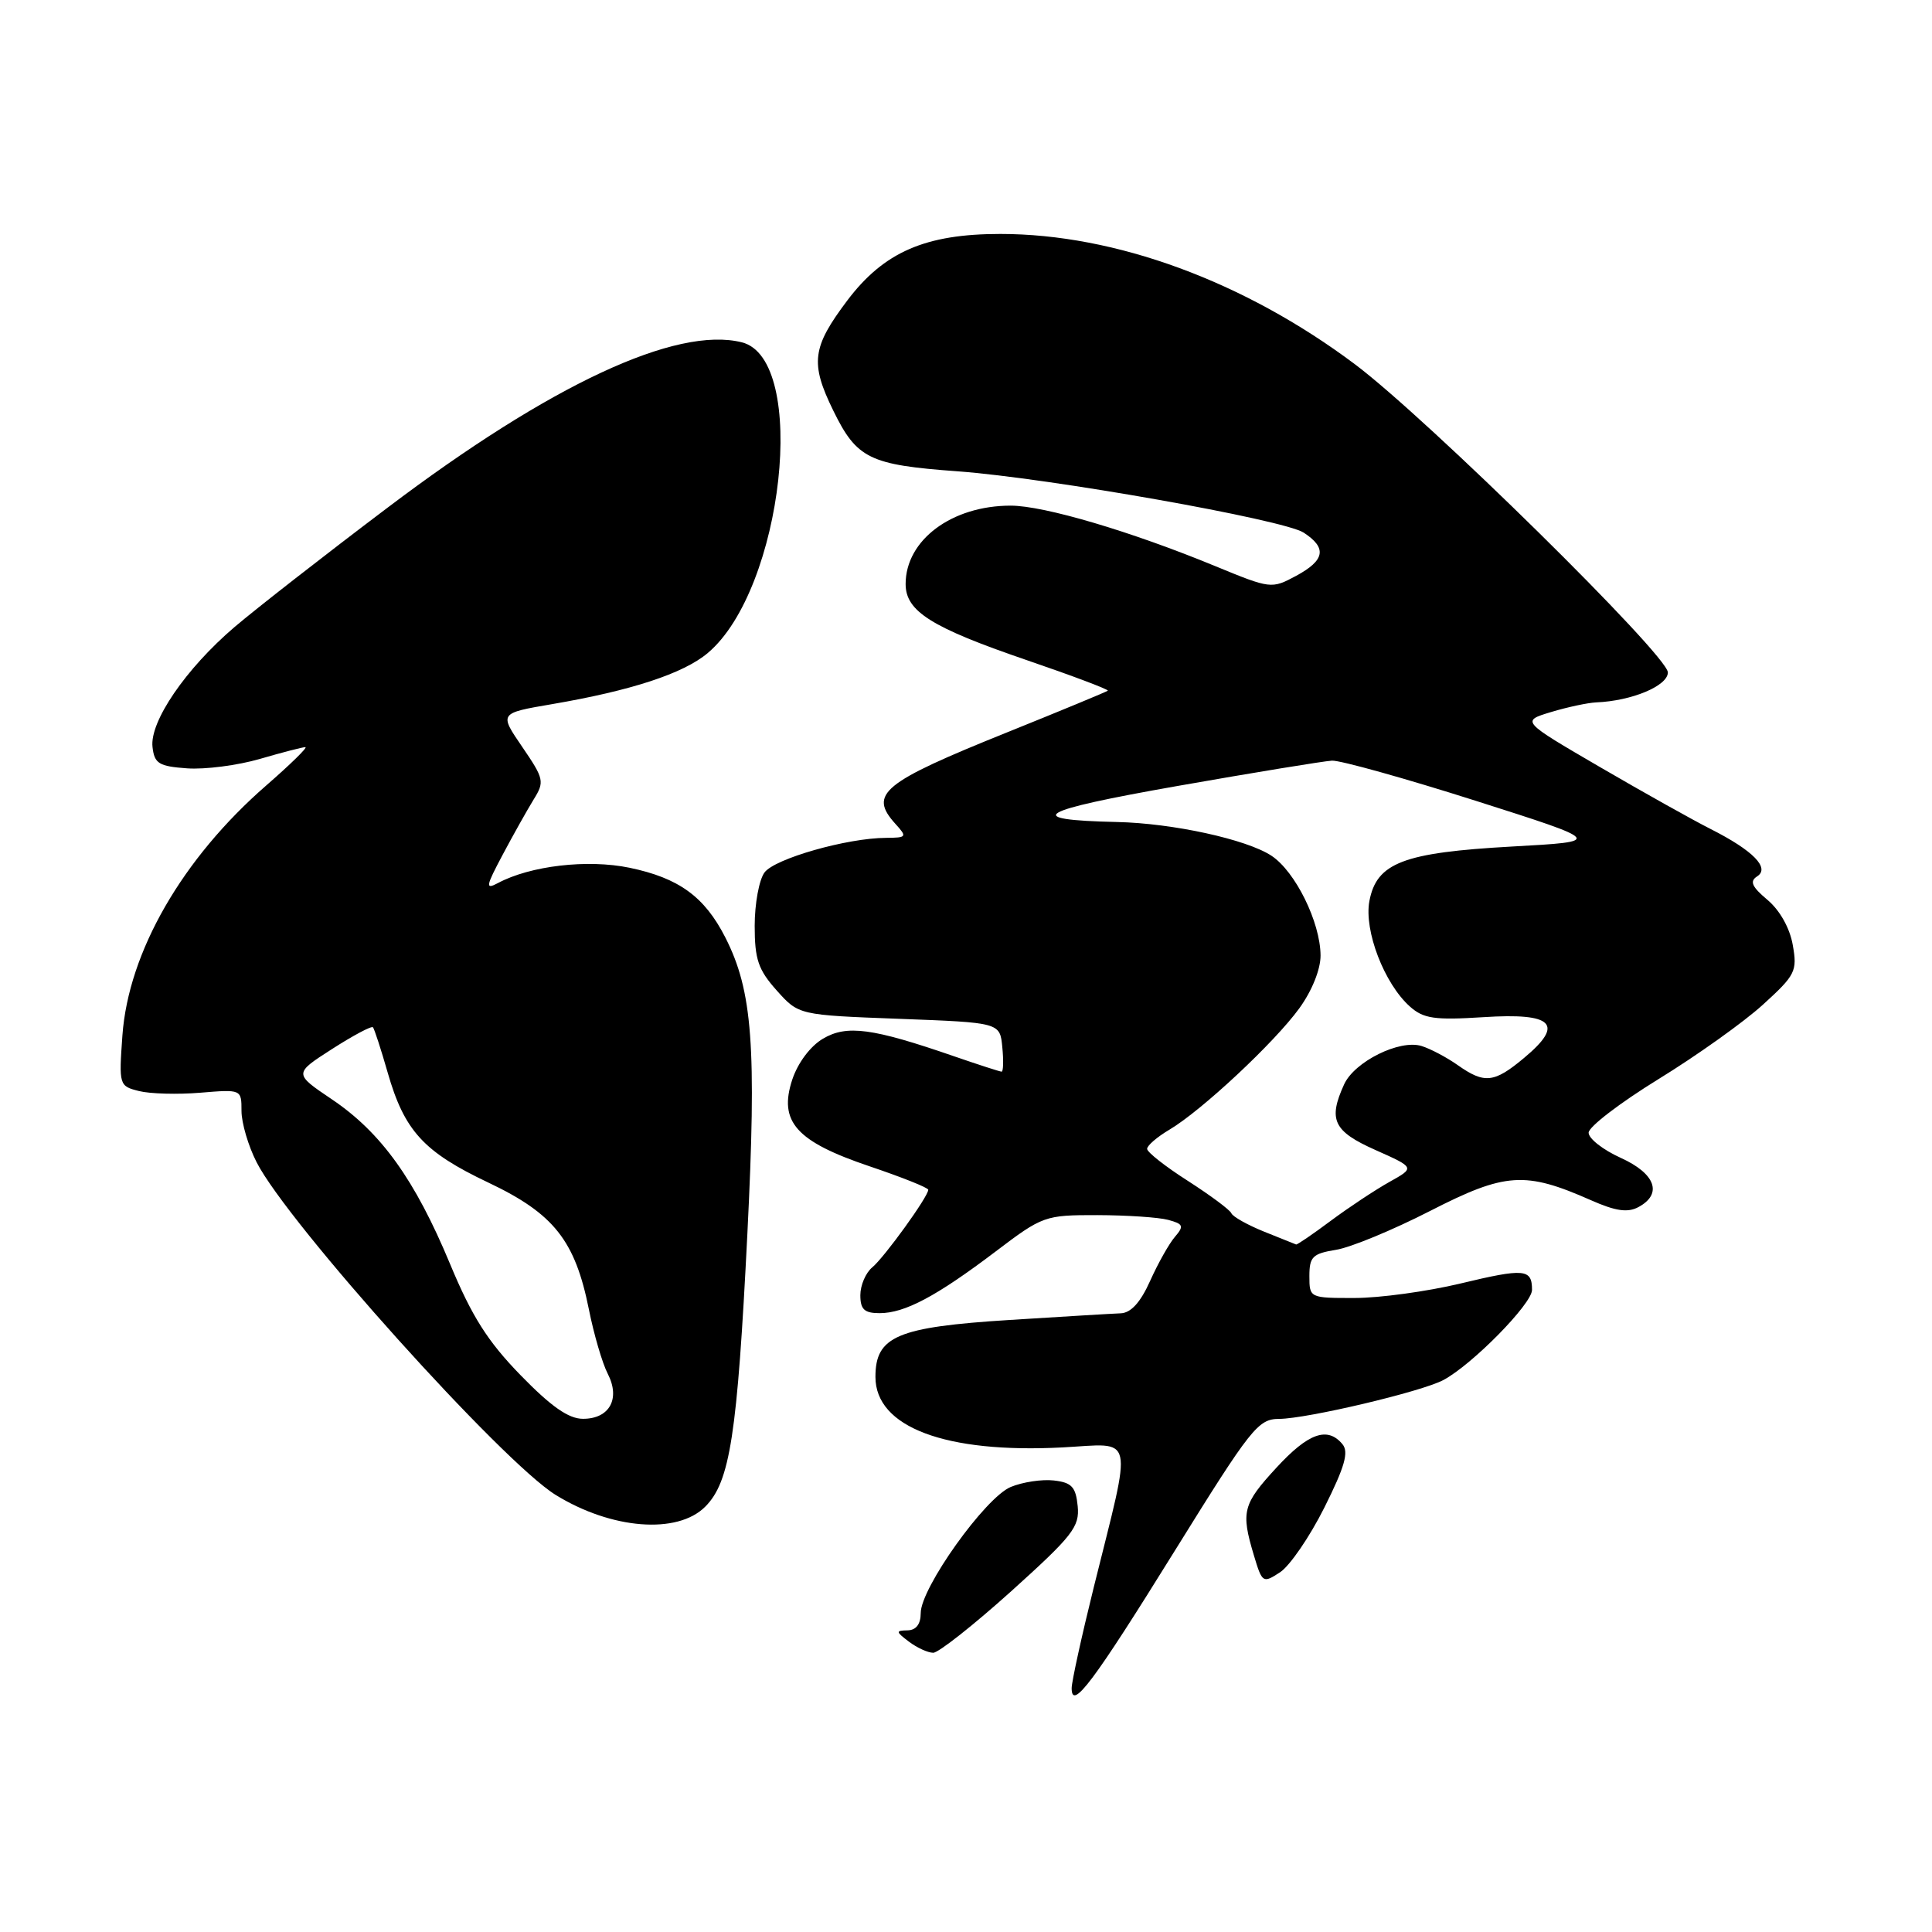 <?xml version="1.0" encoding="UTF-8" standalone="no"?>
<!DOCTYPE svg PUBLIC "-//W3C//DTD SVG 1.1//EN" "http://www.w3.org/Graphics/SVG/1.1/DTD/svg11.dtd" >
<svg xmlns="http://www.w3.org/2000/svg" xmlns:xlink="http://www.w3.org/1999/xlink" version="1.1" viewBox="0 0 256 256">
 <g >
 <path fill="currentColor"
d=" M 155.70 205.43 C 165.78 189.19 166.70 188.02 169.50 188.01 C 173.23 187.98 188.39 184.40 191.26 182.86 C 195.08 180.82 203.00 172.77 203.00 170.92 C 203.00 168.12 202.02 168.03 193.48 170.08 C 189.09 171.13 182.80 171.99 179.50 171.99 C 173.54 172.00 173.50 171.98 173.50 169.09 C 173.50 166.53 173.93 166.11 177.01 165.61 C 178.94 165.31 184.57 162.98 189.51 160.45 C 199.47 155.35 202.09 155.18 210.80 159.03 C 214.07 160.48 215.67 160.71 217.09 159.95 C 220.34 158.21 219.37 155.51 214.75 153.42 C 212.41 152.36 210.50 150.87 210.50 150.09 C 210.50 149.31 214.66 146.13 219.74 143.00 C 224.82 139.88 231.05 135.44 233.59 133.13 C 237.91 129.20 238.17 128.69 237.55 125.21 C 237.16 122.97 235.83 120.61 234.20 119.24 C 232.13 117.50 231.81 116.78 232.82 116.13 C 234.58 115.02 232.29 112.69 226.65 109.84 C 224.37 108.69 217.79 105.01 212.02 101.65 C 201.55 95.55 201.55 95.55 205.52 94.35 C 207.71 93.69 210.40 93.12 211.50 93.07 C 216.22 92.88 221.00 90.88 221.00 89.10 C 221.00 86.85 189.05 55.39 179.50 48.24 C 164.83 37.26 147.79 31.00 132.55 31.00 C 122.61 31.00 117.12 33.39 112.26 39.83 C 107.60 46.02 107.33 48.11 110.41 54.40 C 113.53 60.78 115.20 61.60 126.88 62.45 C 138.99 63.34 170.11 68.85 172.75 70.58 C 175.86 72.61 175.57 74.24 171.73 76.31 C 168.49 78.05 168.35 78.03 161.09 75.04 C 149.87 70.41 138.34 67.00 133.92 67.00 C 126.11 67.00 120.00 71.56 120.00 77.39 C 120.00 81.00 123.41 83.14 135.93 87.43 C 142.07 89.53 146.95 91.37 146.79 91.52 C 146.63 91.66 140.65 94.14 133.50 97.02 C 116.88 103.71 115.06 105.20 118.65 109.17 C 120.22 110.90 120.16 111.00 117.40 111.02 C 112.24 111.04 102.63 113.78 101.30 115.61 C 100.58 116.58 100.00 119.76 100.00 122.68 C 100.00 127.11 100.47 128.50 102.91 131.23 C 105.83 134.50 105.83 134.50 119.16 135.00 C 132.50 135.50 132.50 135.50 132.81 138.75 C 132.99 140.54 132.94 142.00 132.72 142.00 C 132.50 142.00 129.66 141.08 126.41 139.96 C 115.60 136.22 112.20 135.77 109.05 137.63 C 107.37 138.62 105.72 140.83 104.98 143.05 C 103.14 148.63 105.49 151.26 115.25 154.55 C 119.51 155.99 123.00 157.38 123.00 157.65 C 123.00 158.55 117.19 166.60 115.58 167.93 C 114.71 168.65 114.00 170.31 114.00 171.62 C 114.00 173.50 114.53 174.00 116.55 174.00 C 119.88 174.00 124.05 171.79 131.90 165.85 C 138.16 161.10 138.45 161.00 145.40 161.01 C 149.30 161.02 153.53 161.30 154.79 161.64 C 156.80 162.18 156.91 162.46 155.69 163.88 C 154.92 164.77 153.44 167.40 152.40 169.72 C 151.12 172.58 149.85 173.97 148.50 174.02 C 147.40 174.06 140.79 174.46 133.80 174.90 C 118.87 175.84 116.00 177.06 116.00 182.45 C 116.00 189.11 125.28 192.60 140.79 191.79 C 150.48 191.28 150.09 189.54 144.93 210.32 C 143.32 216.82 142.00 222.84 142.00 223.69 C 142.00 226.72 144.82 222.97 155.70 205.43 Z  M 134.02 210.82 C 142.13 203.51 143.07 202.31 142.80 199.57 C 142.55 197.02 142.01 196.44 139.64 196.17 C 138.07 195.99 135.50 196.38 133.93 197.03 C 130.55 198.43 121.99 210.42 122.00 213.75 C 122.00 215.21 121.39 216.01 120.25 216.03 C 118.67 216.06 118.68 216.20 120.44 217.53 C 121.51 218.34 122.96 219.00 123.66 219.00 C 124.36 219.00 129.02 215.32 134.02 210.82 Z  M 175.49 199.75 C 178.19 194.35 178.75 192.40 177.88 191.36 C 175.90 188.98 173.36 189.88 169.13 194.48 C 164.67 199.32 164.41 200.30 166.14 206.07 C 167.25 209.77 167.34 209.82 169.62 208.33 C 170.91 207.48 173.55 203.63 175.49 199.75 Z  M 93.44 199.65 C 96.74 196.35 97.69 190.18 99.03 163.50 C 100.27 138.63 99.72 131.30 96.10 124.20 C 93.35 118.81 89.95 116.34 83.41 114.98 C 77.85 113.83 70.27 114.71 65.96 117.02 C 64.29 117.91 64.37 117.46 66.60 113.27 C 67.99 110.65 69.84 107.36 70.69 105.97 C 72.18 103.58 72.10 103.22 69.20 98.97 C 66.14 94.50 66.14 94.50 73.11 93.31 C 83.65 91.51 90.55 89.25 93.78 86.53 C 103.80 78.10 107.16 47.58 98.30 45.36 C 89.60 43.18 72.94 50.95 51.34 67.28 C 43.02 73.56 33.89 80.69 31.06 83.10 C 24.61 88.61 19.81 95.63 20.21 98.99 C 20.46 101.18 21.05 101.54 24.79 101.81 C 27.15 101.98 31.49 101.42 34.44 100.56 C 37.39 99.70 40.10 99.00 40.46 99.00 C 40.82 99.00 38.50 101.27 35.31 104.05 C 24.17 113.73 17.02 126.14 16.22 137.20 C 15.75 143.79 15.78 143.91 18.42 144.57 C 19.89 144.94 23.55 145.04 26.55 144.79 C 31.99 144.34 32.00 144.34 32.00 147.21 C 32.00 148.79 32.90 151.85 34.00 154.00 C 38.14 162.12 66.53 193.69 73.62 198.08 C 81.02 202.65 89.75 203.34 93.44 199.65 Z  M 167.50 163.20 C 165.30 162.31 163.35 161.22 163.16 160.76 C 162.97 160.31 160.38 158.39 157.41 156.48 C 154.43 154.58 152.00 152.67 152.00 152.23 C 152.00 151.79 153.33 150.65 154.95 149.69 C 159.21 147.17 168.88 138.14 172.17 133.60 C 173.85 131.28 174.99 128.44 174.98 126.60 C 174.95 122.18 171.63 115.46 168.46 113.38 C 165.15 111.21 155.39 109.08 148.00 108.92 C 135.30 108.64 137.31 107.44 156.00 104.15 C 166.18 102.36 175.40 100.85 176.50 100.79 C 177.60 100.74 186.14 103.12 195.48 106.09 C 212.47 111.50 212.47 111.50 200.34 112.17 C 185.94 112.97 182.41 114.32 181.45 119.40 C 180.72 123.32 183.43 130.36 186.83 133.38 C 188.63 134.98 190.09 135.19 196.56 134.78 C 205.82 134.18 207.33 135.69 201.96 140.17 C 197.98 143.50 196.71 143.64 193.15 141.13 C 191.69 140.10 189.53 138.96 188.36 138.60 C 185.46 137.70 179.47 140.67 178.10 143.69 C 175.96 148.38 176.68 149.90 182.25 152.38 C 187.50 154.72 187.50 154.72 184.11 156.61 C 182.25 157.65 178.76 159.96 176.35 161.75 C 173.95 163.54 171.87 164.96 171.74 164.90 C 171.61 164.85 169.70 164.08 167.50 163.20 Z  M 68.98 182.22 C 64.61 177.73 62.53 174.44 59.63 167.47 C 54.99 156.32 50.51 150.07 43.98 145.67 C 38.92 142.26 38.92 142.26 44.00 139.00 C 46.79 137.21 49.23 135.91 49.42 136.12 C 49.60 136.33 50.48 139.02 51.36 142.09 C 53.58 149.84 56.12 152.62 64.69 156.69 C 73.39 160.81 76.20 164.37 78.03 173.50 C 78.69 176.80 79.81 180.64 80.53 182.03 C 82.23 185.34 80.77 188.00 77.25 188.00 C 75.34 188.00 73.04 186.39 68.98 182.22 Z "/>
</g>
</svg>